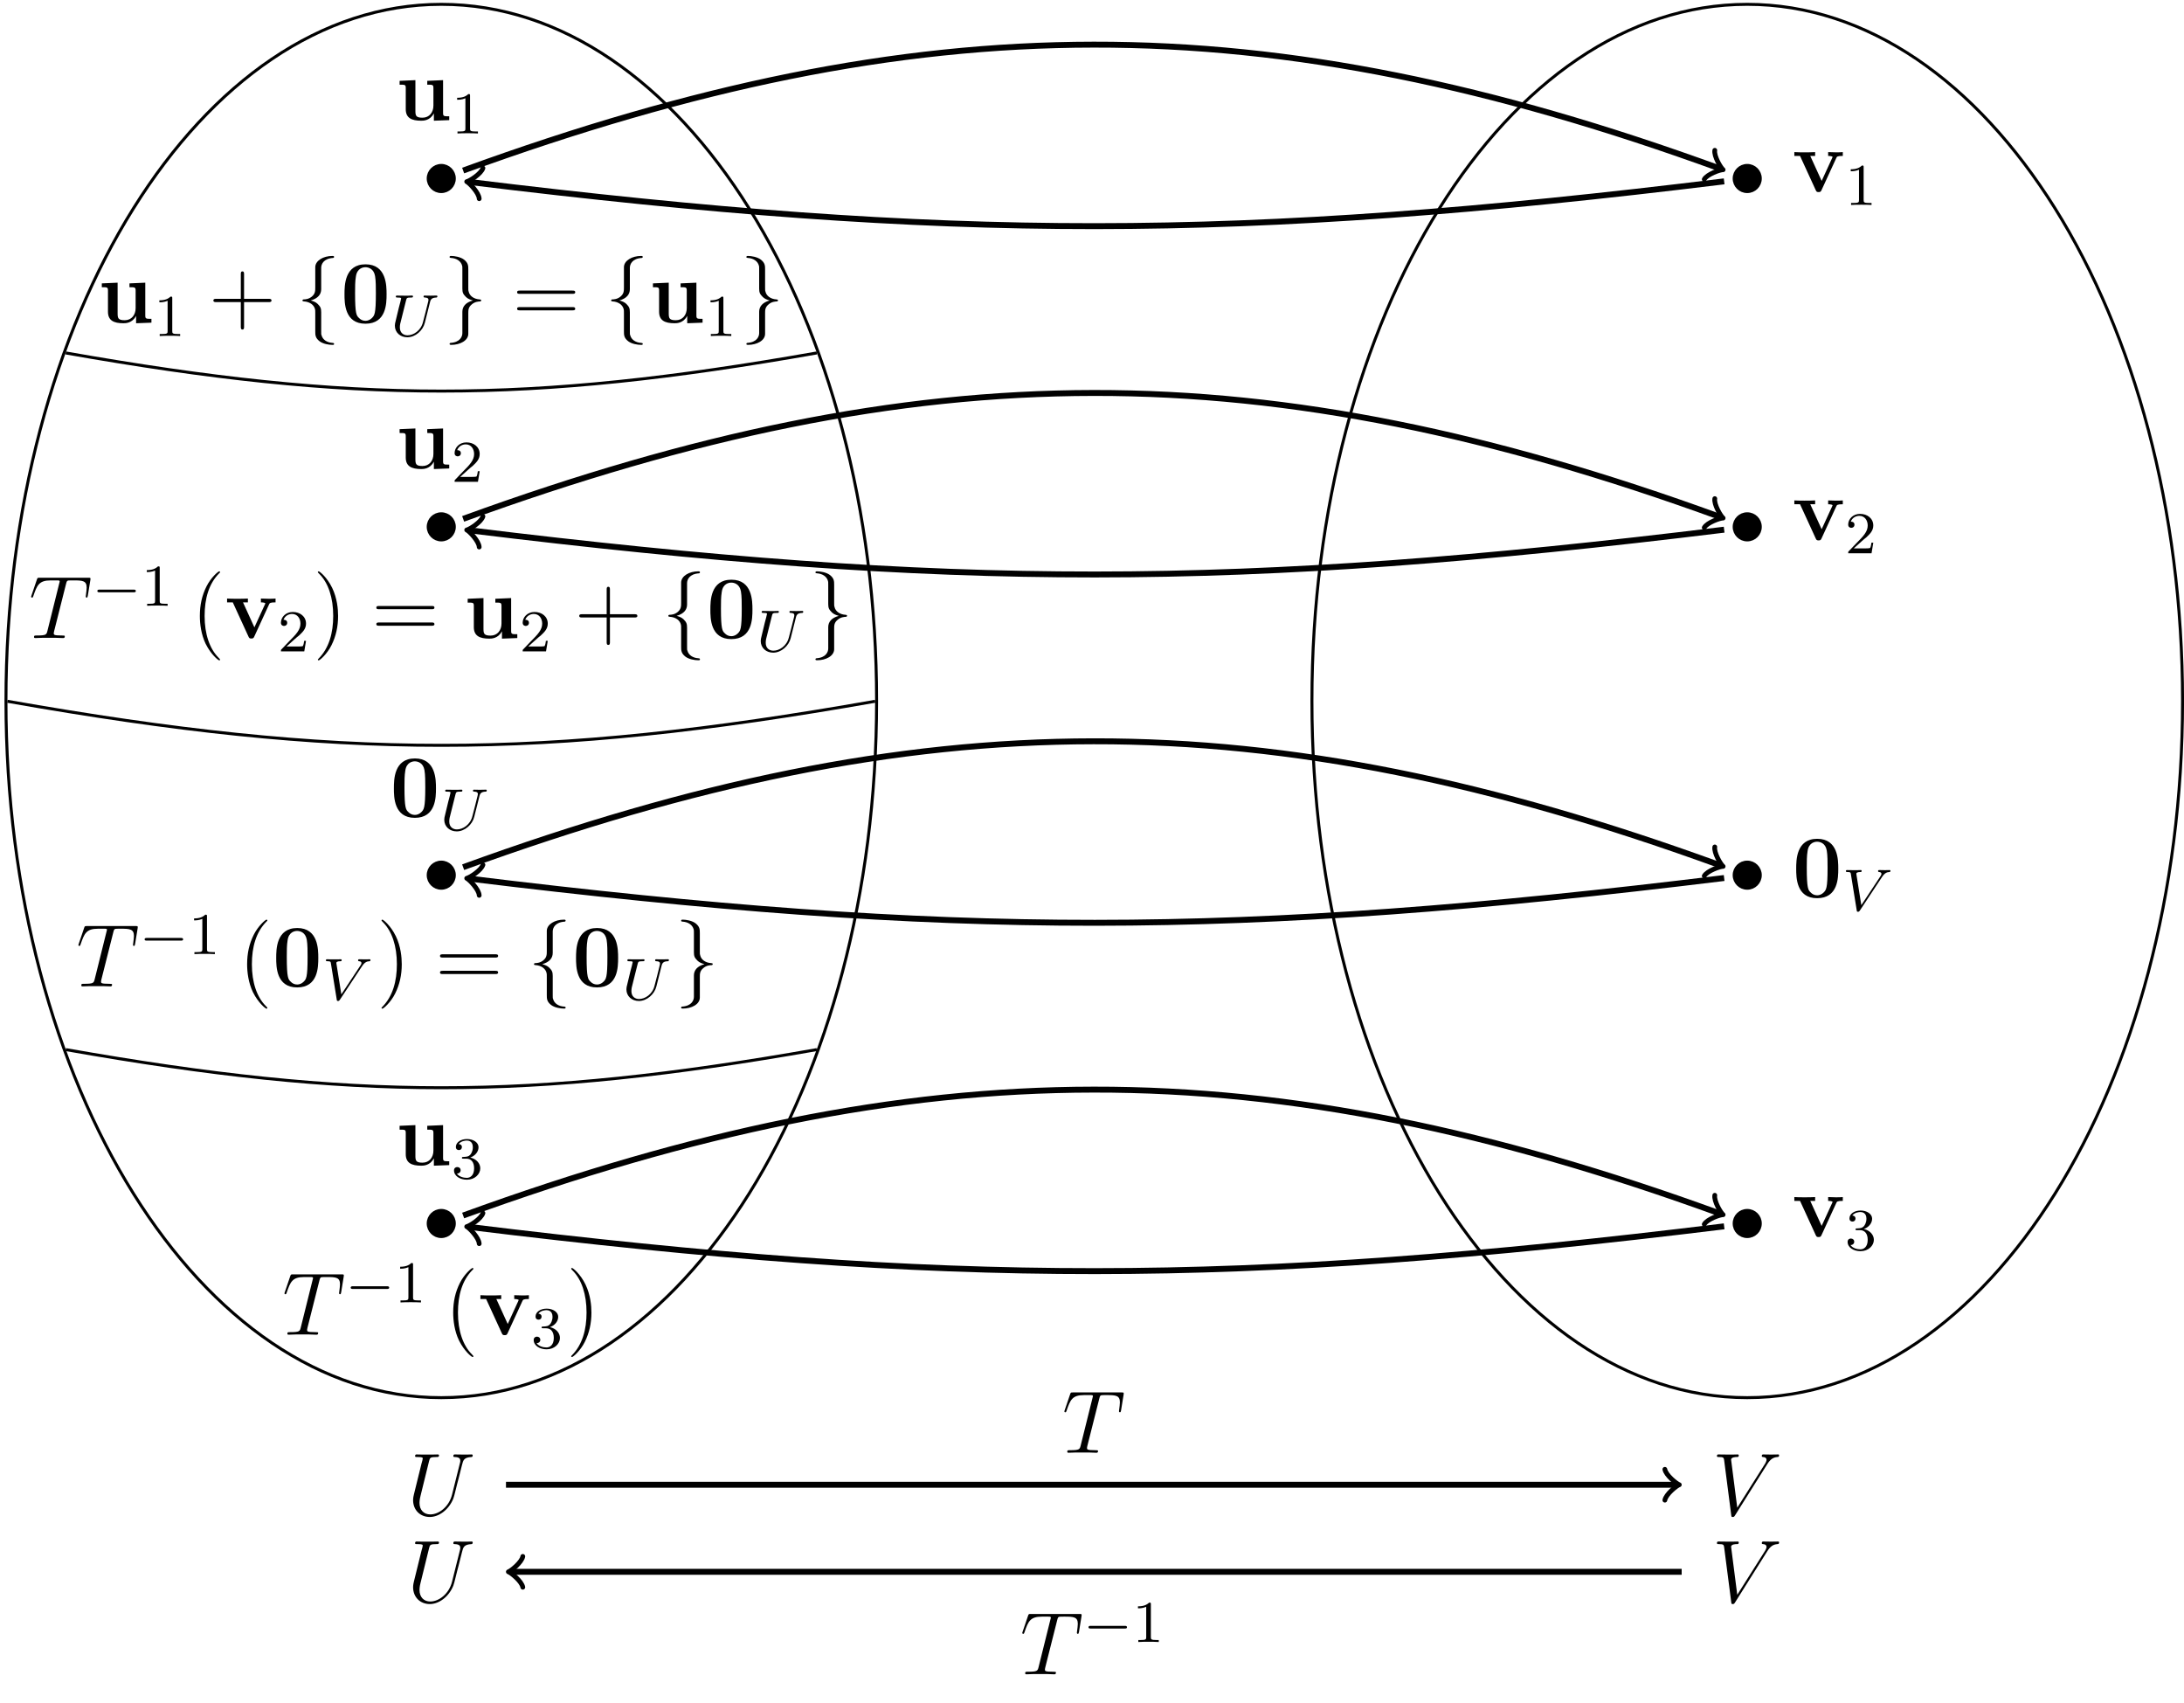 <?xml version="1.0" encoding="UTF-8"?>
<svg xmlns="http://www.w3.org/2000/svg" xmlns:xlink="http://www.w3.org/1999/xlink" width="293.649pt" height="228.97pt" viewBox="0 0 293.649 228.97" version="1.1">
<defs>
<g>
<symbol overflow="visible" id="glyph0-0">
<path style="stroke:none;" d=""/>
</symbol>
<symbol overflow="visible" id="glyph0-1">
<path style="stroke:none;" d="M 6.047 -2.75 C 5.625 -1.078 4.25 -0.094 3.125 -0.094 C 2.266 -0.094 1.672 -0.672 1.672 -1.656 C 1.672 -1.703 1.672 -2.062 1.812 -2.594 L 2.969 -7.297 C 3.078 -7.703 3.109 -7.812 3.953 -7.812 C 4.172 -7.812 4.297 -7.812 4.297 -8.031 C 4.297 -8.156 4.188 -8.156 4.109 -8.156 C 3.891 -8.156 3.641 -8.141 3.422 -8.141 L 2.016 -8.141 C 1.781 -8.141 1.531 -8.156 1.297 -8.156 C 1.219 -8.156 1.078 -8.156 1.078 -7.938 C 1.078 -7.812 1.156 -7.812 1.391 -7.812 C 2.109 -7.812 2.109 -7.719 2.109 -7.594 C 2.109 -7.516 2.016 -7.172 1.953 -6.969 L 0.922 -2.781 C 0.891 -2.656 0.812 -2.328 0.812 -2.016 C 0.812 -0.688 1.75 0.25 3.062 0.25 C 4.266 0.25 5.609 -0.703 6.219 -2.219 C 6.297 -2.422 6.406 -2.844 6.484 -3.172 C 6.594 -3.594 6.844 -4.656 6.938 -4.953 L 7.391 -6.75 C 7.547 -7.375 7.641 -7.766 8.688 -7.812 C 8.781 -7.828 8.828 -7.922 8.828 -8.031 C 8.828 -8.156 8.719 -8.156 8.672 -8.156 C 8.516 -8.156 8.297 -8.141 8.125 -8.141 L 7.562 -8.141 C 6.828 -8.141 6.438 -8.156 6.438 -8.156 C 6.359 -8.156 6.219 -8.156 6.219 -7.938 C 6.219 -7.812 6.312 -7.812 6.391 -7.812 C 7.109 -7.797 7.156 -7.516 7.156 -7.297 C 7.156 -7.203 7.156 -7.156 7.109 -7 Z M 6.047 -2.75 "/>
</symbol>
<symbol overflow="visible" id="glyph0-2">
<path style="stroke:none;" d="M 7.406 -6.844 C 7.812 -7.484 8.172 -7.766 8.781 -7.812 C 8.906 -7.828 9 -7.828 9 -8.047 C 9 -8.094 8.984 -8.156 8.875 -8.156 C 8.656 -8.156 8.141 -8.141 7.922 -8.141 C 7.578 -8.141 7.219 -8.156 6.891 -8.156 C 6.797 -8.156 6.672 -8.156 6.672 -7.938 C 6.672 -7.828 6.781 -7.812 6.828 -7.812 C 7.266 -7.781 7.312 -7.562 7.312 -7.422 C 7.312 -7.25 7.141 -6.969 7.141 -6.953 L 3.375 -1 L 2.547 -7.453 C 2.547 -7.797 3.172 -7.812 3.297 -7.812 C 3.484 -7.812 3.578 -7.812 3.578 -8.047 C 3.578 -8.156 3.453 -8.156 3.422 -8.156 C 3.219 -8.156 2.969 -8.141 2.766 -8.141 L 2.109 -8.141 C 1.234 -8.141 0.875 -8.156 0.859 -8.156 C 0.781 -8.156 0.641 -8.156 0.641 -7.953 C 0.641 -7.812 0.734 -7.812 0.922 -7.812 C 1.531 -7.812 1.562 -7.703 1.609 -7.406 L 2.562 -0.031 C 2.594 0.219 2.594 0.25 2.766 0.25 C 2.906 0.25 2.969 0.219 3.078 0.031 Z M 7.406 -6.844 "/>
</symbol>
<symbol overflow="visible" id="glyph0-3">
<path style="stroke:none;" d="M 4.984 -7.297 C 5.062 -7.578 5.078 -7.688 5.266 -7.734 C 5.359 -7.75 5.75 -7.75 6 -7.75 C 7.203 -7.75 7.75 -7.703 7.75 -6.781 C 7.75 -6.594 7.703 -6.141 7.641 -5.703 L 7.625 -5.562 C 7.625 -5.516 7.672 -5.438 7.75 -5.438 C 7.859 -5.438 7.859 -5.5 7.906 -5.688 L 8.25 -7.812 C 8.266 -7.906 8.266 -7.938 8.266 -7.969 C 8.266 -8.109 8.203 -8.109 7.953 -8.109 L 1.422 -8.109 C 1.141 -8.109 1.141 -8.094 1.062 -7.875 L 0.328 -5.719 C 0.328 -5.703 0.281 -5.562 0.281 -5.562 C 0.281 -5.5 0.328 -5.438 0.406 -5.438 C 0.5 -5.438 0.531 -5.484 0.578 -5.641 C 1.078 -7.094 1.328 -7.75 2.922 -7.75 L 3.719 -7.75 C 4 -7.75 4.125 -7.75 4.125 -7.625 C 4.125 -7.594 4.125 -7.562 4.062 -7.344 L 2.469 -0.938 C 2.344 -0.469 2.312 -0.344 1.047 -0.344 C 0.75 -0.344 0.672 -0.344 0.672 -0.125 C 0.672 0 0.797 0 0.859 0 C 1.156 0 1.469 -0.031 1.766 -0.031 L 3.641 -0.031 C 3.938 -0.031 4.25 0 4.547 0 C 4.688 0 4.812 0 4.812 -0.234 C 4.812 -0.344 4.719 -0.344 4.406 -0.344 C 3.328 -0.344 3.328 -0.453 3.328 -0.641 C 3.328 -0.641 3.328 -0.734 3.375 -0.922 Z M 4.984 -7.297 "/>
</symbol>
<symbol overflow="visible" id="glyph1-0">
<path style="stroke:none;" d=""/>
</symbol>
<symbol overflow="visible" id="glyph1-1">
<path style="stroke:none;" d="M 4.219 -5.281 L 4.219 -4.766 C 4.953 -4.766 5.047 -4.766 5.047 -4.297 L 5.047 -1.953 C 5.047 -1.047 4.5 -0.328 3.578 -0.328 C 2.672 -0.328 2.625 -0.625 2.625 -1.281 L 2.625 -5.375 L 0.5 -5.281 L 0.5 -4.766 C 1.25 -4.766 1.328 -4.766 1.328 -4.297 L 1.328 -1.469 C 1.328 -0.281 2.125 0.078 3.406 0.078 C 3.688 0.078 4.578 0.078 5.094 -0.891 L 5.109 -0.891 L 5.109 0.078 L 7.172 0 L 7.172 -0.516 C 6.438 -0.516 6.344 -0.516 6.344 -0.984 L 6.344 -5.375 Z M 4.219 -5.281 "/>
</symbol>
<symbol overflow="visible" id="glyph1-2">
<path style="stroke:none;" d="M 6.188 -3.812 C 6.188 -4.953 6.188 -7.844 3.359 -7.844 C 0.531 -7.844 0.531 -4.969 0.531 -3.812 C 0.531 -2.672 0.531 0.141 3.344 0.141 C 6.172 0.141 6.188 -2.625 6.188 -3.812 Z M 3.359 -0.25 C 2.969 -0.25 2.688 -0.406 2.453 -0.656 C 2.156 -0.953 1.953 -1.141 1.953 -3.953 C 1.953 -4.797 1.953 -5.562 2.062 -6.188 C 2.219 -7.359 3.078 -7.453 3.344 -7.453 C 3.734 -7.453 4.469 -7.266 4.641 -6.266 C 4.75 -5.656 4.75 -4.688 4.75 -3.953 C 4.75 -1.141 4.562 -0.969 4.203 -0.609 C 3.969 -0.375 3.641 -0.25 3.359 -0.25 Z M 3.359 -0.25 "/>
</symbol>
<symbol overflow="visible" id="glyph1-3">
<path style="stroke:none;" d="M 5.922 -4.516 C 6 -4.703 6.047 -4.797 6.797 -4.797 L 6.797 -5.312 C 6.375 -5.281 6.344 -5.281 5.859 -5.281 C 5.531 -5.281 5.516 -5.281 4.828 -5.312 L 4.828 -4.797 C 5.156 -4.797 5.422 -4.734 5.422 -4.656 C 5.422 -4.641 5.422 -4.625 5.359 -4.5 L 3.953 -1.438 L 2.422 -4.797 L 3.078 -4.797 L 3.078 -5.312 C 2.797 -5.281 1.953 -5.281 1.641 -5.281 C 1.297 -5.281 0.594 -5.281 0.281 -5.312 L 0.281 -4.797 L 1.047 -4.797 L 3.141 -0.234 C 3.25 0 3.281 0.062 3.547 0.062 C 3.734 0.062 3.844 0.031 3.938 -0.203 Z M 5.922 -4.516 "/>
</symbol>
<symbol overflow="visible" id="glyph2-0">
<path style="stroke:none;" d=""/>
</symbol>
<symbol overflow="visible" id="glyph2-1">
<path style="stroke:none;" d="M 2.5 -5.078 C 2.5 -5.297 2.484 -5.297 2.266 -5.297 C 1.938 -4.984 1.516 -4.797 0.766 -4.797 L 0.766 -4.531 C 0.984 -4.531 1.406 -4.531 1.875 -4.734 L 1.875 -0.656 C 1.875 -0.359 1.844 -0.266 1.094 -0.266 L 0.812 -0.266 L 0.812 0 C 1.141 -0.031 1.828 -0.031 2.188 -0.031 C 2.547 -0.031 3.234 -0.031 3.562 0 L 3.562 -0.266 L 3.281 -0.266 C 2.531 -0.266 2.5 -0.359 2.5 -0.656 Z M 2.5 -5.078 "/>
</symbol>
<symbol overflow="visible" id="glyph2-2">
<path style="stroke:none;" d="M 2.25 -1.625 C 2.375 -1.75 2.703 -2.016 2.844 -2.125 C 3.328 -2.578 3.797 -3.016 3.797 -3.734 C 3.797 -4.688 3 -5.297 2.016 -5.297 C 1.047 -5.297 0.422 -4.578 0.422 -3.859 C 0.422 -3.469 0.734 -3.422 0.844 -3.422 C 1.016 -3.422 1.266 -3.531 1.266 -3.844 C 1.266 -4.25 0.859 -4.25 0.766 -4.25 C 1 -4.844 1.531 -5.031 1.922 -5.031 C 2.656 -5.031 3.047 -4.406 3.047 -3.734 C 3.047 -2.906 2.469 -2.297 1.516 -1.344 L 0.516 -0.297 C 0.422 -0.219 0.422 -0.203 0.422 0 L 3.562 0 L 3.797 -1.422 L 3.547 -1.422 C 3.531 -1.266 3.469 -0.875 3.375 -0.719 C 3.328 -0.656 2.719 -0.656 2.594 -0.656 L 1.172 -0.656 Z M 2.25 -1.625 "/>
</symbol>
<symbol overflow="visible" id="glyph2-3">
<path style="stroke:none;" d="M 2.016 -2.656 C 2.641 -2.656 3.047 -2.203 3.047 -1.359 C 3.047 -0.359 2.484 -0.078 2.062 -0.078 C 1.625 -0.078 1.016 -0.234 0.734 -0.656 C 1.031 -0.656 1.234 -0.844 1.234 -1.094 C 1.234 -1.359 1.047 -1.531 0.781 -1.531 C 0.578 -1.531 0.344 -1.406 0.344 -1.078 C 0.344 -0.328 1.156 0.172 2.078 0.172 C 3.125 0.172 3.875 -0.562 3.875 -1.359 C 3.875 -2.031 3.344 -2.625 2.531 -2.812 C 3.156 -3.031 3.641 -3.562 3.641 -4.203 C 3.641 -4.844 2.922 -5.297 2.094 -5.297 C 1.234 -5.297 0.594 -4.844 0.594 -4.234 C 0.594 -3.938 0.781 -3.812 1 -3.812 C 1.25 -3.812 1.406 -3.984 1.406 -4.219 C 1.406 -4.516 1.141 -4.625 0.969 -4.625 C 1.312 -5.062 1.922 -5.094 2.062 -5.094 C 2.266 -5.094 2.875 -5.031 2.875 -4.203 C 2.875 -3.656 2.641 -3.312 2.531 -3.188 C 2.297 -2.938 2.109 -2.922 1.625 -2.891 C 1.469 -2.891 1.406 -2.875 1.406 -2.766 C 1.406 -2.656 1.484 -2.656 1.625 -2.656 Z M 2.016 -2.656 "/>
</symbol>
<symbol overflow="visible" id="glyph3-0">
<path style="stroke:none;" d=""/>
</symbol>
<symbol overflow="visible" id="glyph3-1">
<path style="stroke:none;" d="M 5.312 -4.578 C 5.406 -4.969 5.594 -5.156 6.156 -5.172 C 6.234 -5.172 6.297 -5.234 6.297 -5.328 C 6.297 -5.375 6.266 -5.438 6.188 -5.438 C 6.141 -5.438 5.969 -5.422 5.391 -5.422 C 4.75 -5.422 4.656 -5.438 4.578 -5.438 C 4.453 -5.438 4.438 -5.359 4.438 -5.297 C 4.438 -5.188 4.531 -5.172 4.609 -5.172 C 5.094 -5.156 5.094 -4.953 5.094 -4.844 C 5.094 -4.797 5.078 -4.75 5.078 -4.703 C 5.062 -4.641 4.406 -1.969 4.359 -1.875 C 4.078 -0.719 3.078 -0.094 2.281 -0.094 C 1.734 -0.094 1.25 -0.422 1.25 -1.156 C 1.25 -1.297 1.266 -1.5 1.297 -1.641 L 2.094 -4.828 C 2.172 -5.109 2.188 -5.172 2.766 -5.172 C 2.922 -5.172 3.016 -5.172 3.016 -5.328 C 3.016 -5.344 3.016 -5.438 2.891 -5.438 C 2.734 -5.438 2.547 -5.422 2.391 -5.422 L 1.891 -5.422 C 1.125 -5.422 0.922 -5.438 0.859 -5.438 C 0.828 -5.438 0.703 -5.438 0.703 -5.297 C 0.703 -5.172 0.812 -5.172 0.938 -5.172 C 1.188 -5.172 1.422 -5.172 1.422 -5.047 C 1.422 -5 1.359 -4.719 1.312 -4.562 L 1.125 -3.859 L 0.719 -2.172 C 0.609 -1.734 0.578 -1.609 0.578 -1.391 C 0.578 -0.469 1.312 0.172 2.25 0.172 C 3.344 0.172 4.359 -0.75 4.609 -1.781 Z M 5.312 -4.578 "/>
</symbol>
<symbol overflow="visible" id="glyph3-2">
<path style="stroke:none;" d="M 5.344 -4.5 C 5.734 -5.094 6.047 -5.156 6.359 -5.172 C 6.453 -5.188 6.484 -5.266 6.484 -5.328 C 6.484 -5.359 6.469 -5.438 6.359 -5.438 C 6.266 -5.438 6.297 -5.422 5.719 -5.422 C 5.219 -5.422 5 -5.438 4.969 -5.438 C 4.922 -5.438 4.812 -5.438 4.812 -5.297 C 4.812 -5.188 4.906 -5.172 4.953 -5.172 C 5.156 -5.156 5.266 -5.078 5.266 -4.938 C 5.266 -4.812 5.203 -4.703 5.156 -4.641 L 2.562 -0.719 L 1.906 -4.828 C 1.891 -4.891 1.891 -4.938 1.891 -4.953 C 1.891 -5.062 2.016 -5.172 2.422 -5.172 C 2.516 -5.172 2.609 -5.172 2.609 -5.328 C 2.609 -5.359 2.594 -5.438 2.484 -5.438 C 2.422 -5.438 2.094 -5.422 2.031 -5.422 L 1.531 -5.422 C 0.812 -5.422 0.703 -5.438 0.641 -5.438 C 0.609 -5.438 0.484 -5.438 0.484 -5.297 C 0.484 -5.172 0.594 -5.172 0.703 -5.172 C 1.109 -5.172 1.125 -5.109 1.156 -4.906 L 1.938 -0.062 C 1.953 0.109 1.969 0.172 2.125 0.172 C 2.25 0.172 2.297 0.094 2.359 0.016 Z M 5.344 -4.5 "/>
</symbol>
<symbol overflow="visible" id="glyph4-0">
<path style="stroke:none;" d=""/>
</symbol>
<symbol overflow="visible" id="glyph4-1">
<path style="stroke:none;" d="M 4.766 -2.766 L 8.062 -2.766 C 8.234 -2.766 8.453 -2.766 8.453 -2.969 C 8.453 -3.203 8.25 -3.203 8.062 -3.203 L 4.766 -3.203 L 4.766 -6.5 C 4.766 -6.672 4.766 -6.891 4.547 -6.891 C 4.328 -6.891 4.328 -6.688 4.328 -6.5 L 4.328 -3.203 L 1.031 -3.203 C 0.859 -3.203 0.641 -3.203 0.641 -2.984 C 0.641 -2.766 0.844 -2.766 1.031 -2.766 L 4.328 -2.766 L 4.328 0.531 C 4.328 0.703 4.328 0.922 4.547 0.922 C 4.766 0.922 4.766 0.719 4.766 0.531 Z M 4.766 -2.766 "/>
</symbol>
<symbol overflow="visible" id="glyph4-2">
<path style="stroke:none;" d="M 8.062 -3.875 C 8.234 -3.875 8.453 -3.875 8.453 -4.094 C 8.453 -4.312 8.25 -4.312 8.062 -4.312 L 1.031 -4.312 C 0.859 -4.312 0.641 -4.312 0.641 -4.094 C 0.641 -3.875 0.844 -3.875 1.031 -3.875 Z M 8.062 -1.656 C 8.234 -1.656 8.453 -1.656 8.453 -1.859 C 8.453 -2.094 8.25 -2.094 8.062 -2.094 L 1.031 -2.094 C 0.859 -2.094 0.641 -2.094 0.641 -1.875 C 0.641 -1.656 0.844 -1.656 1.031 -1.656 Z M 8.062 -1.656 "/>
</symbol>
<symbol overflow="visible" id="glyph4-3">
<path style="stroke:none;" d="M 3.891 2.906 C 3.891 2.875 3.891 2.844 3.688 2.641 C 2.484 1.438 1.812 -0.531 1.812 -2.969 C 1.812 -5.297 2.375 -7.297 3.766 -8.703 C 3.891 -8.812 3.891 -8.828 3.891 -8.875 C 3.891 -8.938 3.828 -8.969 3.781 -8.969 C 3.625 -8.969 2.641 -8.109 2.062 -6.938 C 1.453 -5.719 1.172 -4.453 1.172 -2.969 C 1.172 -1.906 1.344 -0.484 1.953 0.781 C 2.672 2.219 3.641 3 3.781 3 C 3.828 3 3.891 2.969 3.891 2.906 Z M 3.891 2.906 "/>
</symbol>
<symbol overflow="visible" id="glyph4-4">
<path style="stroke:none;" d="M 3.375 -2.969 C 3.375 -3.891 3.25 -5.359 2.578 -6.75 C 1.875 -8.188 0.891 -8.969 0.766 -8.969 C 0.719 -8.969 0.656 -8.938 0.656 -8.875 C 0.656 -8.828 0.656 -8.812 0.859 -8.609 C 2.062 -7.406 2.719 -5.422 2.719 -2.984 C 2.719 -0.672 2.156 1.328 0.781 2.734 C 0.656 2.844 0.656 2.875 0.656 2.906 C 0.656 2.969 0.719 3 0.766 3 C 0.922 3 1.906 2.141 2.484 0.969 C 3.094 -0.25 3.375 -1.547 3.375 -2.969 Z M 3.375 -2.969 "/>
</symbol>
<symbol overflow="visible" id="glyph5-0">
<path style="stroke:none;" d=""/>
</symbol>
<symbol overflow="visible" id="glyph5-1">
<path style="stroke:none;" d="M 3.375 -7.375 C 3.375 -7.859 3.688 -8.625 5 -8.703 C 5.062 -8.719 5.109 -8.766 5.109 -8.828 C 5.109 -8.969 5.016 -8.969 4.875 -8.969 C 3.688 -8.969 2.594 -8.359 2.578 -7.469 L 2.578 -4.75 C 2.578 -4.281 2.578 -3.891 2.109 -3.5 C 1.688 -3.156 1.234 -3.125 0.969 -3.125 C 0.906 -3.109 0.859 -3.062 0.859 -2.984 C 0.859 -2.875 0.938 -2.875 1.047 -2.859 C 1.844 -2.812 2.422 -2.375 2.547 -1.797 C 2.578 -1.656 2.578 -1.641 2.578 -1.203 L 2.578 1.156 C 2.578 1.656 2.578 2.047 3.156 2.5 C 3.625 2.859 4.406 2.984 4.875 2.984 C 5.016 2.984 5.109 2.984 5.109 2.859 C 5.109 2.734 5.031 2.734 4.906 2.719 C 4.156 2.672 3.578 2.297 3.422 1.688 C 3.375 1.578 3.375 1.547 3.375 1.125 L 3.375 -1.391 C 3.375 -1.938 3.281 -2.141 2.906 -2.516 C 2.656 -2.766 2.312 -2.891 1.969 -2.984 C 2.953 -3.266 3.375 -3.812 3.375 -4.5 Z M 3.375 -7.375 "/>
</symbol>
<symbol overflow="visible" id="glyph5-2">
<path style="stroke:none;" d="M 2.578 1.406 C 2.578 1.875 2.266 2.641 0.969 2.719 C 0.906 2.734 0.859 2.781 0.859 2.859 C 0.859 2.984 0.984 2.984 1.094 2.984 C 2.266 2.984 3.375 2.406 3.375 1.5 L 3.375 -1.234 C 3.375 -1.703 3.375 -2.078 3.859 -2.469 C 4.281 -2.828 4.734 -2.844 5 -2.859 C 5.062 -2.875 5.109 -2.922 5.109 -2.984 C 5.109 -3.109 5.031 -3.109 4.906 -3.125 C 4.125 -3.172 3.547 -3.594 3.422 -4.188 C 3.375 -4.312 3.375 -4.344 3.375 -4.766 L 3.375 -7.141 C 3.375 -7.641 3.375 -8.016 2.812 -8.469 C 2.328 -8.844 1.5 -8.969 1.094 -8.969 C 0.984 -8.969 0.859 -8.969 0.859 -8.828 C 0.859 -8.719 0.938 -8.719 1.047 -8.703 C 1.812 -8.656 2.391 -8.266 2.547 -7.656 C 2.578 -7.547 2.578 -7.531 2.578 -7.094 L 2.578 -4.594 C 2.578 -4.047 2.672 -3.844 3.062 -3.453 C 3.312 -3.203 3.656 -3.078 4 -2.984 C 3.016 -2.719 2.578 -2.156 2.578 -1.469 Z M 2.578 1.406 "/>
</symbol>
<symbol overflow="visible" id="glyph6-0">
<path style="stroke:none;" d=""/>
</symbol>
<symbol overflow="visible" id="glyph6-1">
<path style="stroke:none;" d="M 5.562 -1.812 C 5.703 -1.812 5.875 -1.812 5.875 -1.984 C 5.875 -2.172 5.703 -2.172 5.562 -2.172 L 1 -2.172 C 0.875 -2.172 0.703 -2.172 0.703 -1.984 C 0.703 -1.812 0.875 -1.812 1 -1.812 Z M 5.562 -1.812 "/>
</symbol>
</g>
<clipPath id="clip1">
  <path d="M 170 0 L 293.648 0 L 293.648 194 L 170 194 Z M 170 0 "/>
</clipPath>
</defs>
<g id="surface1">
<path style="fill:none;stroke-width:0.399;stroke-linecap:butt;stroke-linejoin:miter;stroke:rgb(0%,0%,0%);stroke-opacity:1;stroke-miterlimit:10;" d="M 117.062 93.648 C 117.062 145.37 90.855 187.3 58.531 187.3 C 26.203 187.3 -0 145.37 -0 93.648 C -0 41.929 26.203 -0.001 58.531 -0.001 C 90.855 -0.001 117.062 41.929 117.062 93.648 Z M 117.062 93.648 " transform="matrix(1,0,0,-1,0.801,187.882)"/>
<g clip-path="url(#clip1)" clip-rule="nonzero">
<path style="fill:none;stroke-width:0.399;stroke-linecap:butt;stroke-linejoin:miter;stroke:rgb(0%,0%,0%);stroke-opacity:1;stroke-miterlimit:10;" d="M 292.652 93.648 C 292.652 145.37 266.449 187.3 234.121 187.3 C 201.797 187.3 175.594 145.37 175.594 93.648 C 175.594 41.929 201.797 -0.001 234.121 -0.001 C 266.449 -0.001 292.652 41.929 292.652 93.648 Z M 292.652 93.648 " transform="matrix(1,0,0,-1,0.801,187.882)"/>
</g>
<g style="fill:rgb(0%,0%,0%);fill-opacity:1;">
  <use xlink:href="#glyph0-1" x="54.731" y="203.672"/>
</g>
<g style="fill:rgb(0%,0%,0%);fill-opacity:1;">
  <use xlink:href="#glyph0-2" x="230.207" y="203.672"/>
</g>
<path style="fill:none;stroke-width:0.797;stroke-linecap:butt;stroke-linejoin:miter;stroke:rgb(0%,0%,0%);stroke-opacity:1;stroke-miterlimit:10;" d="M 67.23 -11.708 L 224.601 -11.708 " transform="matrix(1,0,0,-1,0.801,187.882)"/>
<path style="fill:none;stroke-width:0.638;stroke-linecap:round;stroke-linejoin:round;stroke:rgb(0%,0%,0%);stroke-opacity:1;stroke-miterlimit:10;" d="M -1.555 2.073 C -1.426 1.295 -0 0.131 0.39 -0.002 C -0 -0.131 -1.426 -1.295 -1.555 -2.072 " transform="matrix(1,0,0,-1,225.403,199.588)"/>
<g style="fill:rgb(0%,0%,0%);fill-opacity:1;">
  <use xlink:href="#glyph0-3" x="142.825" y="195.288"/>
</g>
<path style="fill-rule:nonzero;fill:rgb(0%,0%,0%);fill-opacity:1;stroke-width:0.399;stroke-linecap:butt;stroke-linejoin:miter;stroke:rgb(0%,0%,0%);stroke-opacity:1;stroke-miterlimit:10;" d="M 60.285 163.886 C 60.285 164.855 59.5 165.644 58.531 165.644 C 57.562 165.644 56.773 164.855 56.773 163.886 C 56.773 162.917 57.562 162.128 58.531 162.128 C 59.5 162.128 60.285 162.917 60.285 163.886 Z M 60.285 163.886 " transform="matrix(1,0,0,-1,0.801,187.882)"/>
<g style="fill:rgb(0%,0%,0%);fill-opacity:1;">
  <use xlink:href="#glyph1-1" x="53.228" y="16.149"/>
</g>
<g style="fill:rgb(0%,0%,0%);fill-opacity:1;">
  <use xlink:href="#glyph2-1" x="60.7" y="17.942"/>
</g>
<path style="fill-rule:nonzero;fill:rgb(0%,0%,0%);fill-opacity:1;stroke-width:0.399;stroke-linecap:butt;stroke-linejoin:miter;stroke:rgb(0%,0%,0%);stroke-opacity:1;stroke-miterlimit:10;" d="M 60.285 117.062 C 60.285 118.03 59.5 118.816 58.531 118.816 C 57.562 118.816 56.773 118.03 56.773 117.062 C 56.773 116.093 57.562 115.304 58.531 115.304 C 59.5 115.304 60.285 116.093 60.285 117.062 Z M 60.285 117.062 " transform="matrix(1,0,0,-1,0.801,187.882)"/>
<g style="fill:rgb(0%,0%,0%);fill-opacity:1;">
  <use xlink:href="#glyph1-1" x="53.228" y="62.973"/>
</g>
<g style="fill:rgb(0%,0%,0%);fill-opacity:1;">
  <use xlink:href="#glyph2-2" x="60.7" y="64.766"/>
</g>
<path style="fill-rule:nonzero;fill:rgb(0%,0%,0%);fill-opacity:1;stroke-width:0.399;stroke-linecap:butt;stroke-linejoin:miter;stroke:rgb(0%,0%,0%);stroke-opacity:1;stroke-miterlimit:10;" d="M 60.285 70.237 C 60.285 71.206 59.5 71.991 58.531 71.991 C 57.562 71.991 56.773 71.206 56.773 70.237 C 56.773 69.269 57.562 68.48 58.531 68.48 C 59.5 68.48 60.285 69.269 60.285 70.237 Z M 60.285 70.237 " transform="matrix(1,0,0,-1,0.801,187.882)"/>
<g style="fill:rgb(0%,0%,0%);fill-opacity:1;">
  <use xlink:href="#glyph1-2" x="52.43" y="109.797"/>
</g>
<g style="fill:rgb(0%,0%,0%);fill-opacity:1;">
  <use xlink:href="#glyph3-1" x="59.155" y="111.59"/>
</g>
<path style="fill-rule:nonzero;fill:rgb(0%,0%,0%);fill-opacity:1;stroke-width:0.399;stroke-linecap:butt;stroke-linejoin:miter;stroke:rgb(0%,0%,0%);stroke-opacity:1;stroke-miterlimit:10;" d="M 60.285 23.413 C 60.285 24.382 59.5 25.167 58.531 25.167 C 57.562 25.167 56.773 24.382 56.773 23.413 C 56.773 22.441 57.562 21.655 58.531 21.655 C 59.5 21.655 60.285 22.441 60.285 23.413 Z M 60.285 23.413 " transform="matrix(1,0,0,-1,0.801,187.882)"/>
<g style="fill:rgb(0%,0%,0%);fill-opacity:1;">
  <use xlink:href="#glyph1-1" x="53.228" y="156.621"/>
</g>
<g style="fill:rgb(0%,0%,0%);fill-opacity:1;">
  <use xlink:href="#glyph2-3" x="60.7" y="158.414"/>
</g>
<path style="fill-rule:nonzero;fill:rgb(0%,0%,0%);fill-opacity:1;stroke-width:0.399;stroke-linecap:butt;stroke-linejoin:miter;stroke:rgb(0%,0%,0%);stroke-opacity:1;stroke-miterlimit:10;" d="M 235.879 163.886 C 235.879 164.855 235.094 165.644 234.121 165.644 C 233.152 165.644 232.367 164.855 232.367 163.886 C 232.367 162.917 233.152 162.128 234.121 162.128 C 235.094 162.128 235.879 162.917 235.879 163.886 Z M 235.879 163.886 " transform="matrix(1,0,0,-1,0.801,187.882)"/>
<g style="fill:rgb(0%,0%,0%);fill-opacity:1;">
  <use xlink:href="#glyph1-3" x="240.976" y="25.758"/>
</g>
<g style="fill:rgb(0%,0%,0%);fill-opacity:1;">
  <use xlink:href="#glyph2-1" x="248.075" y="27.551"/>
</g>
<path style="fill-rule:nonzero;fill:rgb(0%,0%,0%);fill-opacity:1;stroke-width:0.399;stroke-linecap:butt;stroke-linejoin:miter;stroke:rgb(0%,0%,0%);stroke-opacity:1;stroke-miterlimit:10;" d="M 235.879 117.062 C 235.879 118.03 235.094 118.816 234.121 118.816 C 233.152 118.816 232.367 118.03 232.367 117.062 C 232.367 116.093 233.152 115.304 234.121 115.304 C 235.094 115.304 235.879 116.093 235.879 117.062 Z M 235.879 117.062 " transform="matrix(1,0,0,-1,0.801,187.882)"/>
<g style="fill:rgb(0%,0%,0%);fill-opacity:1;">
  <use xlink:href="#glyph1-3" x="240.976" y="72.582"/>
</g>
<g style="fill:rgb(0%,0%,0%);fill-opacity:1;">
  <use xlink:href="#glyph2-2" x="248.075" y="74.375"/>
</g>
<path style="fill-rule:nonzero;fill:rgb(0%,0%,0%);fill-opacity:1;stroke-width:0.399;stroke-linecap:butt;stroke-linejoin:miter;stroke:rgb(0%,0%,0%);stroke-opacity:1;stroke-miterlimit:10;" d="M 235.879 70.237 C 235.879 71.206 235.094 71.991 234.121 71.991 C 233.152 71.991 232.367 71.206 232.367 70.237 C 232.367 69.269 233.152 68.48 234.121 68.48 C 235.094 68.48 235.879 69.269 235.879 70.237 Z M 235.879 70.237 " transform="matrix(1,0,0,-1,0.801,187.882)"/>
<g style="fill:rgb(0%,0%,0%);fill-opacity:1;">
  <use xlink:href="#glyph1-2" x="240.976" y="120.601"/>
</g>
<g style="fill:rgb(0%,0%,0%);fill-opacity:1;">
  <use xlink:href="#glyph3-2" x="247.701" y="122.395"/>
</g>
<path style="fill-rule:nonzero;fill:rgb(0%,0%,0%);fill-opacity:1;stroke-width:0.399;stroke-linecap:butt;stroke-linejoin:miter;stroke:rgb(0%,0%,0%);stroke-opacity:1;stroke-miterlimit:10;" d="M 235.879 23.413 C 235.879 24.382 235.094 25.167 234.121 25.167 C 233.152 25.167 232.367 24.382 232.367 23.413 C 232.367 22.441 233.152 21.655 234.121 21.655 C 235.094 21.655 235.879 22.441 235.879 23.413 Z M 235.879 23.413 " transform="matrix(1,0,0,-1,0.801,187.882)"/>
<g style="fill:rgb(0%,0%,0%);fill-opacity:1;">
  <use xlink:href="#glyph1-3" x="240.976" y="166.23"/>
</g>
<g style="fill:rgb(0%,0%,0%);fill-opacity:1;">
  <use xlink:href="#glyph2-3" x="248.075" y="168.023"/>
</g>
<path style="fill:none;stroke-width:0.797;stroke-linecap:butt;stroke-linejoin:miter;stroke:rgb(0%,0%,0%);stroke-opacity:1;stroke-miterlimit:10;" d="M 61.472 164.956 C 123.367 187.484 169.285 187.484 230.515 165.198 " transform="matrix(1,0,0,-1,0.801,187.882)"/>
<path style="fill:none;stroke-width:0.638;stroke-linecap:round;stroke-linejoin:round;stroke:rgb(0%,0%,0%);stroke-opacity:1;stroke-miterlimit:10;" d="M -1.555 2.07 C -1.423 1.296 -0.002 0.128 0.389 0 C 0.001 -0.129 -1.426 -1.296 -1.554 -2.073 " transform="matrix(0.941,0.342,0.342,-0.941,231.317,22.683)"/>
<path style="fill:none;stroke-width:0.797;stroke-linecap:butt;stroke-linejoin:miter;stroke:rgb(0%,0%,0%);stroke-opacity:1;stroke-miterlimit:10;" d="M 61.472 118.132 C 123.367 140.659 169.285 140.659 230.515 118.374 " transform="matrix(1,0,0,-1,0.801,187.882)"/>
<path style="fill:none;stroke-width:0.638;stroke-linecap:round;stroke-linejoin:round;stroke:rgb(0%,0%,0%);stroke-opacity:1;stroke-miterlimit:10;" d="M -1.555 2.07 C -1.423 1.296 -0.002 0.128 0.389 0.001 C 0 -0.128 -1.426 -1.295 -1.555 -2.073 " transform="matrix(0.941,0.342,0.342,-0.941,231.317,69.508)"/>
<path style="fill:none;stroke-width:0.797;stroke-linecap:butt;stroke-linejoin:miter;stroke:rgb(0%,0%,0%);stroke-opacity:1;stroke-miterlimit:10;" d="M 61.472 71.308 C 123.367 93.835 169.285 93.835 230.515 71.55 " transform="matrix(1,0,0,-1,0.801,187.882)"/>
<path style="fill:none;stroke-width:0.638;stroke-linecap:round;stroke-linejoin:round;stroke:rgb(0%,0%,0%);stroke-opacity:1;stroke-miterlimit:10;" d="M -1.556 2.071 C -1.423 1.297 -0.002 0.129 0.389 0.001 C 0 -0.128 -1.427 -1.295 -1.555 -2.072 " transform="matrix(0.941,0.342,0.342,-0.941,231.317,116.333)"/>
<path style="fill:none;stroke-width:0.797;stroke-linecap:butt;stroke-linejoin:miter;stroke:rgb(0%,0%,0%);stroke-opacity:1;stroke-miterlimit:10;" d="M 61.472 24.484 C 123.367 47.011 169.285 47.011 230.515 24.726 " transform="matrix(1,0,0,-1,0.801,187.882)"/>
<path style="fill:none;stroke-width:0.638;stroke-linecap:round;stroke-linejoin:round;stroke:rgb(0%,0%,0%);stroke-opacity:1;stroke-miterlimit:10;" d="M -1.556 2.071 C -1.423 1.297 -0.002 0.129 0.389 0.001 C 0 -0.128 -1.427 -1.295 -1.555 -2.072 " transform="matrix(0.941,0.342,0.342,-0.941,231.317,163.157)"/>
<path style="fill:none;stroke-width:0.797;stroke-linecap:butt;stroke-linejoin:miter;stroke:rgb(0%,0%,0%);stroke-opacity:1;stroke-miterlimit:10;" d="M 231.019 163.503 C 165.719 155.487 126.933 155.487 62.336 163.417 " transform="matrix(1,0,0,-1,0.801,187.882)"/>
<path style="fill:none;stroke-width:0.638;stroke-linecap:round;stroke-linejoin:round;stroke:rgb(0%,0%,0%);stroke-opacity:1;stroke-miterlimit:10;" d="M -1.556 2.073 C -1.425 1.294 0 0.131 0.39 0.002 C 0.001 -0.128 -1.426 -1.295 -1.554 -2.074 " transform="matrix(-0.993,-0.122,-0.122,0.993,63.138,24.463)"/>
<path style="fill:none;stroke-width:0.797;stroke-linecap:butt;stroke-linejoin:miter;stroke:rgb(0%,0%,0%);stroke-opacity:1;stroke-miterlimit:10;" d="M 231.019 116.679 C 165.719 108.663 126.933 108.663 62.336 116.593 " transform="matrix(1,0,0,-1,0.801,187.882)"/>
<path style="fill:none;stroke-width:0.638;stroke-linecap:round;stroke-linejoin:round;stroke:rgb(0%,0%,0%);stroke-opacity:1;stroke-miterlimit:10;" d="M -1.556 2.072 C -1.425 1.294 0 0.131 0.39 0.002 C 0.001 -0.129 -1.426 -1.295 -1.554 -2.074 " transform="matrix(-0.993,-0.122,-0.122,0.993,63.138,71.288)"/>
<path style="fill:none;stroke-width:0.797;stroke-linecap:butt;stroke-linejoin:miter;stroke:rgb(0%,0%,0%);stroke-opacity:1;stroke-miterlimit:10;" d="M 231.019 69.855 C 165.719 61.839 126.933 61.839 62.336 69.769 " transform="matrix(1,0,0,-1,0.801,187.882)"/>
<path style="fill:none;stroke-width:0.638;stroke-linecap:round;stroke-linejoin:round;stroke:rgb(0%,0%,0%);stroke-opacity:1;stroke-miterlimit:10;" d="M -1.556 2.072 C -1.425 1.293 0.001 0.131 0.39 0.002 C 0.001 -0.129 -1.426 -1.295 -1.555 -2.071 " transform="matrix(-0.993,-0.122,-0.122,0.993,63.138,118.112)"/>
<path style="fill:none;stroke-width:0.797;stroke-linecap:butt;stroke-linejoin:miter;stroke:rgb(0%,0%,0%);stroke-opacity:1;stroke-miterlimit:10;" d="M 231.019 23.03 C 165.719 15.015 126.933 15.015 62.336 22.945 " transform="matrix(1,0,0,-1,0.801,187.882)"/>
<path style="fill:none;stroke-width:0.638;stroke-linecap:round;stroke-linejoin:round;stroke:rgb(0%,0%,0%);stroke-opacity:1;stroke-miterlimit:10;" d="M -1.556 2.072 C -1.425 1.297 0.001 0.13 0.39 0.001 C 0.001 -0.129 -1.426 -1.296 -1.555 -2.071 " transform="matrix(-0.993,-0.122,-0.122,0.993,63.138,164.937)"/>
<g style="fill:rgb(0%,0%,0%);fill-opacity:1;">
  <use xlink:href="#glyph1-1" x="13.189" y="43.375"/>
</g>
<g style="fill:rgb(0%,0%,0%);fill-opacity:1;">
  <use xlink:href="#glyph2-1" x="20.661" y="45.168"/>
</g>
<g style="fill:rgb(0%,0%,0%);fill-opacity:1;">
  <use xlink:href="#glyph4-1" x="28.05" y="43.375"/>
</g>
<g style="fill:rgb(0%,0%,0%);fill-opacity:1;">
  <use xlink:href="#glyph5-1" x="39.811" y="43.375"/>
</g>
<g style="fill:rgb(0%,0%,0%);fill-opacity:1;">
  <use xlink:href="#glyph1-2" x="45.788" y="43.375"/>
</g>
<g style="fill:rgb(0%,0%,0%);fill-opacity:1;">
  <use xlink:href="#glyph3-1" x="52.513" y="45.168"/>
</g>
<g style="fill:rgb(0%,0%,0%);fill-opacity:1;">
  <use xlink:href="#glyph5-2" x="59.589" y="43.375"/>
</g>
<g style="fill:rgb(0%,0%,0%);fill-opacity:1;">
  <use xlink:href="#glyph4-2" x="68.888" y="43.375"/>
</g>
<g style="fill:rgb(0%,0%,0%);fill-opacity:1;">
  <use xlink:href="#glyph5-1" x="81.313" y="43.375"/>
</g>
<g style="fill:rgb(0%,0%,0%);fill-opacity:1;">
  <use xlink:href="#glyph1-1" x="87.291" y="43.375"/>
</g>
<g style="fill:rgb(0%,0%,0%);fill-opacity:1;">
  <use xlink:href="#glyph2-1" x="94.763" y="45.168"/>
</g>
<g style="fill:rgb(0%,0%,0%);fill-opacity:1;">
  <use xlink:href="#glyph5-2" x="99.495" y="43.375"/>
</g>
<g style="fill:rgb(0%,0%,0%);fill-opacity:1;">
  <use xlink:href="#glyph0-3" x="3.902" y="85.771"/>
</g>
<g style="fill:rgb(0%,0%,0%);fill-opacity:1;">
  <use xlink:href="#glyph6-1" x="12.388" y="81.433"/>
</g>
<g style="fill:rgb(0%,0%,0%);fill-opacity:1;">
  <use xlink:href="#glyph2-1" x="18.975" y="81.433"/>
</g>
<g style="fill:rgb(0%,0%,0%);fill-opacity:1;">
  <use xlink:href="#glyph4-3" x="25.7" y="85.771"/>
</g>
<g style="fill:rgb(0%,0%,0%);fill-opacity:1;">
  <use xlink:href="#glyph1-3" x="30.252" y="85.771"/>
</g>
<g style="fill:rgb(0%,0%,0%);fill-opacity:1;">
  <use xlink:href="#glyph2-2" x="37.35" y="87.564"/>
</g>
<g style="fill:rgb(0%,0%,0%);fill-opacity:1;">
  <use xlink:href="#glyph4-4" x="42.083" y="85.771"/>
</g>
<g style="fill:rgb(0%,0%,0%);fill-opacity:1;">
  <use xlink:href="#glyph4-2" x="49.959" y="85.771"/>
</g>
<g style="fill:rgb(0%,0%,0%);fill-opacity:1;">
  <use xlink:href="#glyph1-1" x="62.381" y="85.771"/>
</g>
<g style="fill:rgb(0%,0%,0%);fill-opacity:1;">
  <use xlink:href="#glyph2-2" x="69.853" y="87.564"/>
</g>
<g style="fill:rgb(0%,0%,0%);fill-opacity:1;">
  <use xlink:href="#glyph4-1" x="77.242" y="85.771"/>
</g>
<g style="fill:rgb(0%,0%,0%);fill-opacity:1;">
  <use xlink:href="#glyph5-1" x="89.004" y="85.771"/>
</g>
<g style="fill:rgb(0%,0%,0%);fill-opacity:1;">
  <use xlink:href="#glyph1-2" x="94.981" y="85.771"/>
</g>
<g style="fill:rgb(0%,0%,0%);fill-opacity:1;">
  <use xlink:href="#glyph3-1" x="101.706" y="87.564"/>
</g>
<g style="fill:rgb(0%,0%,0%);fill-opacity:1;">
  <use xlink:href="#glyph5-2" x="108.782" y="85.771"/>
</g>
<g style="fill:rgb(0%,0%,0%);fill-opacity:1;">
  <use xlink:href="#glyph0-3" x="10.257" y="132.595"/>
</g>
<g style="fill:rgb(0%,0%,0%);fill-opacity:1;">
  <use xlink:href="#glyph6-1" x="18.744" y="128.256"/>
</g>
<g style="fill:rgb(0%,0%,0%);fill-opacity:1;">
  <use xlink:href="#glyph2-1" x="25.33" y="128.256"/>
</g>
<g style="fill:rgb(0%,0%,0%);fill-opacity:1;">
  <use xlink:href="#glyph4-3" x="32.055" y="132.595"/>
</g>
<g style="fill:rgb(0%,0%,0%);fill-opacity:1;">
  <use xlink:href="#glyph1-2" x="36.607" y="132.595"/>
</g>
<g style="fill:rgb(0%,0%,0%);fill-opacity:1;">
  <use xlink:href="#glyph3-2" x="43.332" y="134.388"/>
</g>
<g style="fill:rgb(0%,0%,0%);fill-opacity:1;">
  <use xlink:href="#glyph4-4" x="50.644" y="132.595"/>
</g>
<g style="fill:rgb(0%,0%,0%);fill-opacity:1;">
  <use xlink:href="#glyph4-2" x="58.52" y="132.595"/>
</g>
<g style="fill:rgb(0%,0%,0%);fill-opacity:1;">
  <use xlink:href="#glyph5-1" x="70.942" y="132.595"/>
</g>
<g style="fill:rgb(0%,0%,0%);fill-opacity:1;">
  <use xlink:href="#glyph1-2" x="76.92" y="132.595"/>
</g>
<g style="fill:rgb(0%,0%,0%);fill-opacity:1;">
  <use xlink:href="#glyph3-1" x="83.645" y="134.388"/>
</g>
<g style="fill:rgb(0%,0%,0%);fill-opacity:1;">
  <use xlink:href="#glyph5-2" x="90.721" y="132.595"/>
</g>
<g style="fill:rgb(0%,0%,0%);fill-opacity:1;">
  <use xlink:href="#glyph0-3" x="37.964" y="179.419"/>
</g>
<g style="fill:rgb(0%,0%,0%);fill-opacity:1;">
  <use xlink:href="#glyph6-1" x="46.451" y="175.08"/>
</g>
<g style="fill:rgb(0%,0%,0%);fill-opacity:1;">
  <use xlink:href="#glyph2-1" x="53.037" y="175.08"/>
</g>
<g style="fill:rgb(0%,0%,0%);fill-opacity:1;">
  <use xlink:href="#glyph4-3" x="59.762" y="179.419"/>
</g>
<g style="fill:rgb(0%,0%,0%);fill-opacity:1;">
  <use xlink:href="#glyph1-3" x="64.314" y="179.419"/>
</g>
<g style="fill:rgb(0%,0%,0%);fill-opacity:1;">
  <use xlink:href="#glyph2-3" x="71.413" y="181.212"/>
</g>
<g style="fill:rgb(0%,0%,0%);fill-opacity:1;">
  <use xlink:href="#glyph4-4" x="76.145" y="179.419"/>
</g>
<path style="fill:none;stroke-width:0.399;stroke-linecap:butt;stroke-linejoin:miter;stroke:rgb(0%,0%,0%);stroke-opacity:1;stroke-miterlimit:10;" d="M 8.043 140.437 C 46.824 133.601 70.238 133.601 109.019 140.437 " transform="matrix(1,0,0,-1,0.801,187.882)"/>
<path style="fill:none;stroke-width:0.399;stroke-linecap:butt;stroke-linejoin:miter;stroke:rgb(0%,0%,0%);stroke-opacity:1;stroke-miterlimit:10;" d="M 0.199 93.612 C 45.004 85.714 72.058 85.714 116.863 93.612 " transform="matrix(1,0,0,-1,0.801,187.882)"/>
<path style="fill:none;stroke-width:0.399;stroke-linecap:butt;stroke-linejoin:miter;stroke:rgb(0%,0%,0%);stroke-opacity:1;stroke-miterlimit:10;" d="M 8.043 46.788 C 46.824 39.952 70.238 39.952 109.019 46.788 " transform="matrix(1,0,0,-1,0.801,187.882)"/>
<g style="fill:rgb(0%,0%,0%);fill-opacity:1;">
  <use xlink:href="#glyph0-1" x="54.731" y="215.379"/>
</g>
<g style="fill:rgb(0%,0%,0%);fill-opacity:1;">
  <use xlink:href="#glyph0-2" x="230.208" y="215.379"/>
</g>
<path style="fill:none;stroke-width:0.797;stroke-linecap:butt;stroke-linejoin:miter;stroke:rgb(0%,0%,0%);stroke-opacity:1;stroke-miterlimit:10;" d="M 225.308 -23.411 L 67.937 -23.411 " transform="matrix(1,0,0,-1,0.801,187.882)"/>
<path style="fill:none;stroke-width:0.638;stroke-linecap:round;stroke-linejoin:round;stroke:rgb(0%,0%,0%);stroke-opacity:1;stroke-miterlimit:10;" d="M -1.554 2.073 C -1.425 1.296 0.001 0.128 0.388 -0.001 C 0.001 -0.13 -1.425 -1.294 -1.554 -2.072 " transform="matrix(-1,0,0,1,68.739,211.294)"/>
<g style="fill:rgb(0%,0%,0%);fill-opacity:1;">
  <use xlink:href="#glyph0-3" x="137.166" y="225.069"/>
</g>
<g style="fill:rgb(0%,0%,0%);fill-opacity:1;">
  <use xlink:href="#glyph6-1" x="145.653" y="220.73"/>
</g>
<g style="fill:rgb(0%,0%,0%);fill-opacity:1;">
  <use xlink:href="#glyph2-1" x="152.239" y="220.73"/>
</g>
</g>
</svg>
